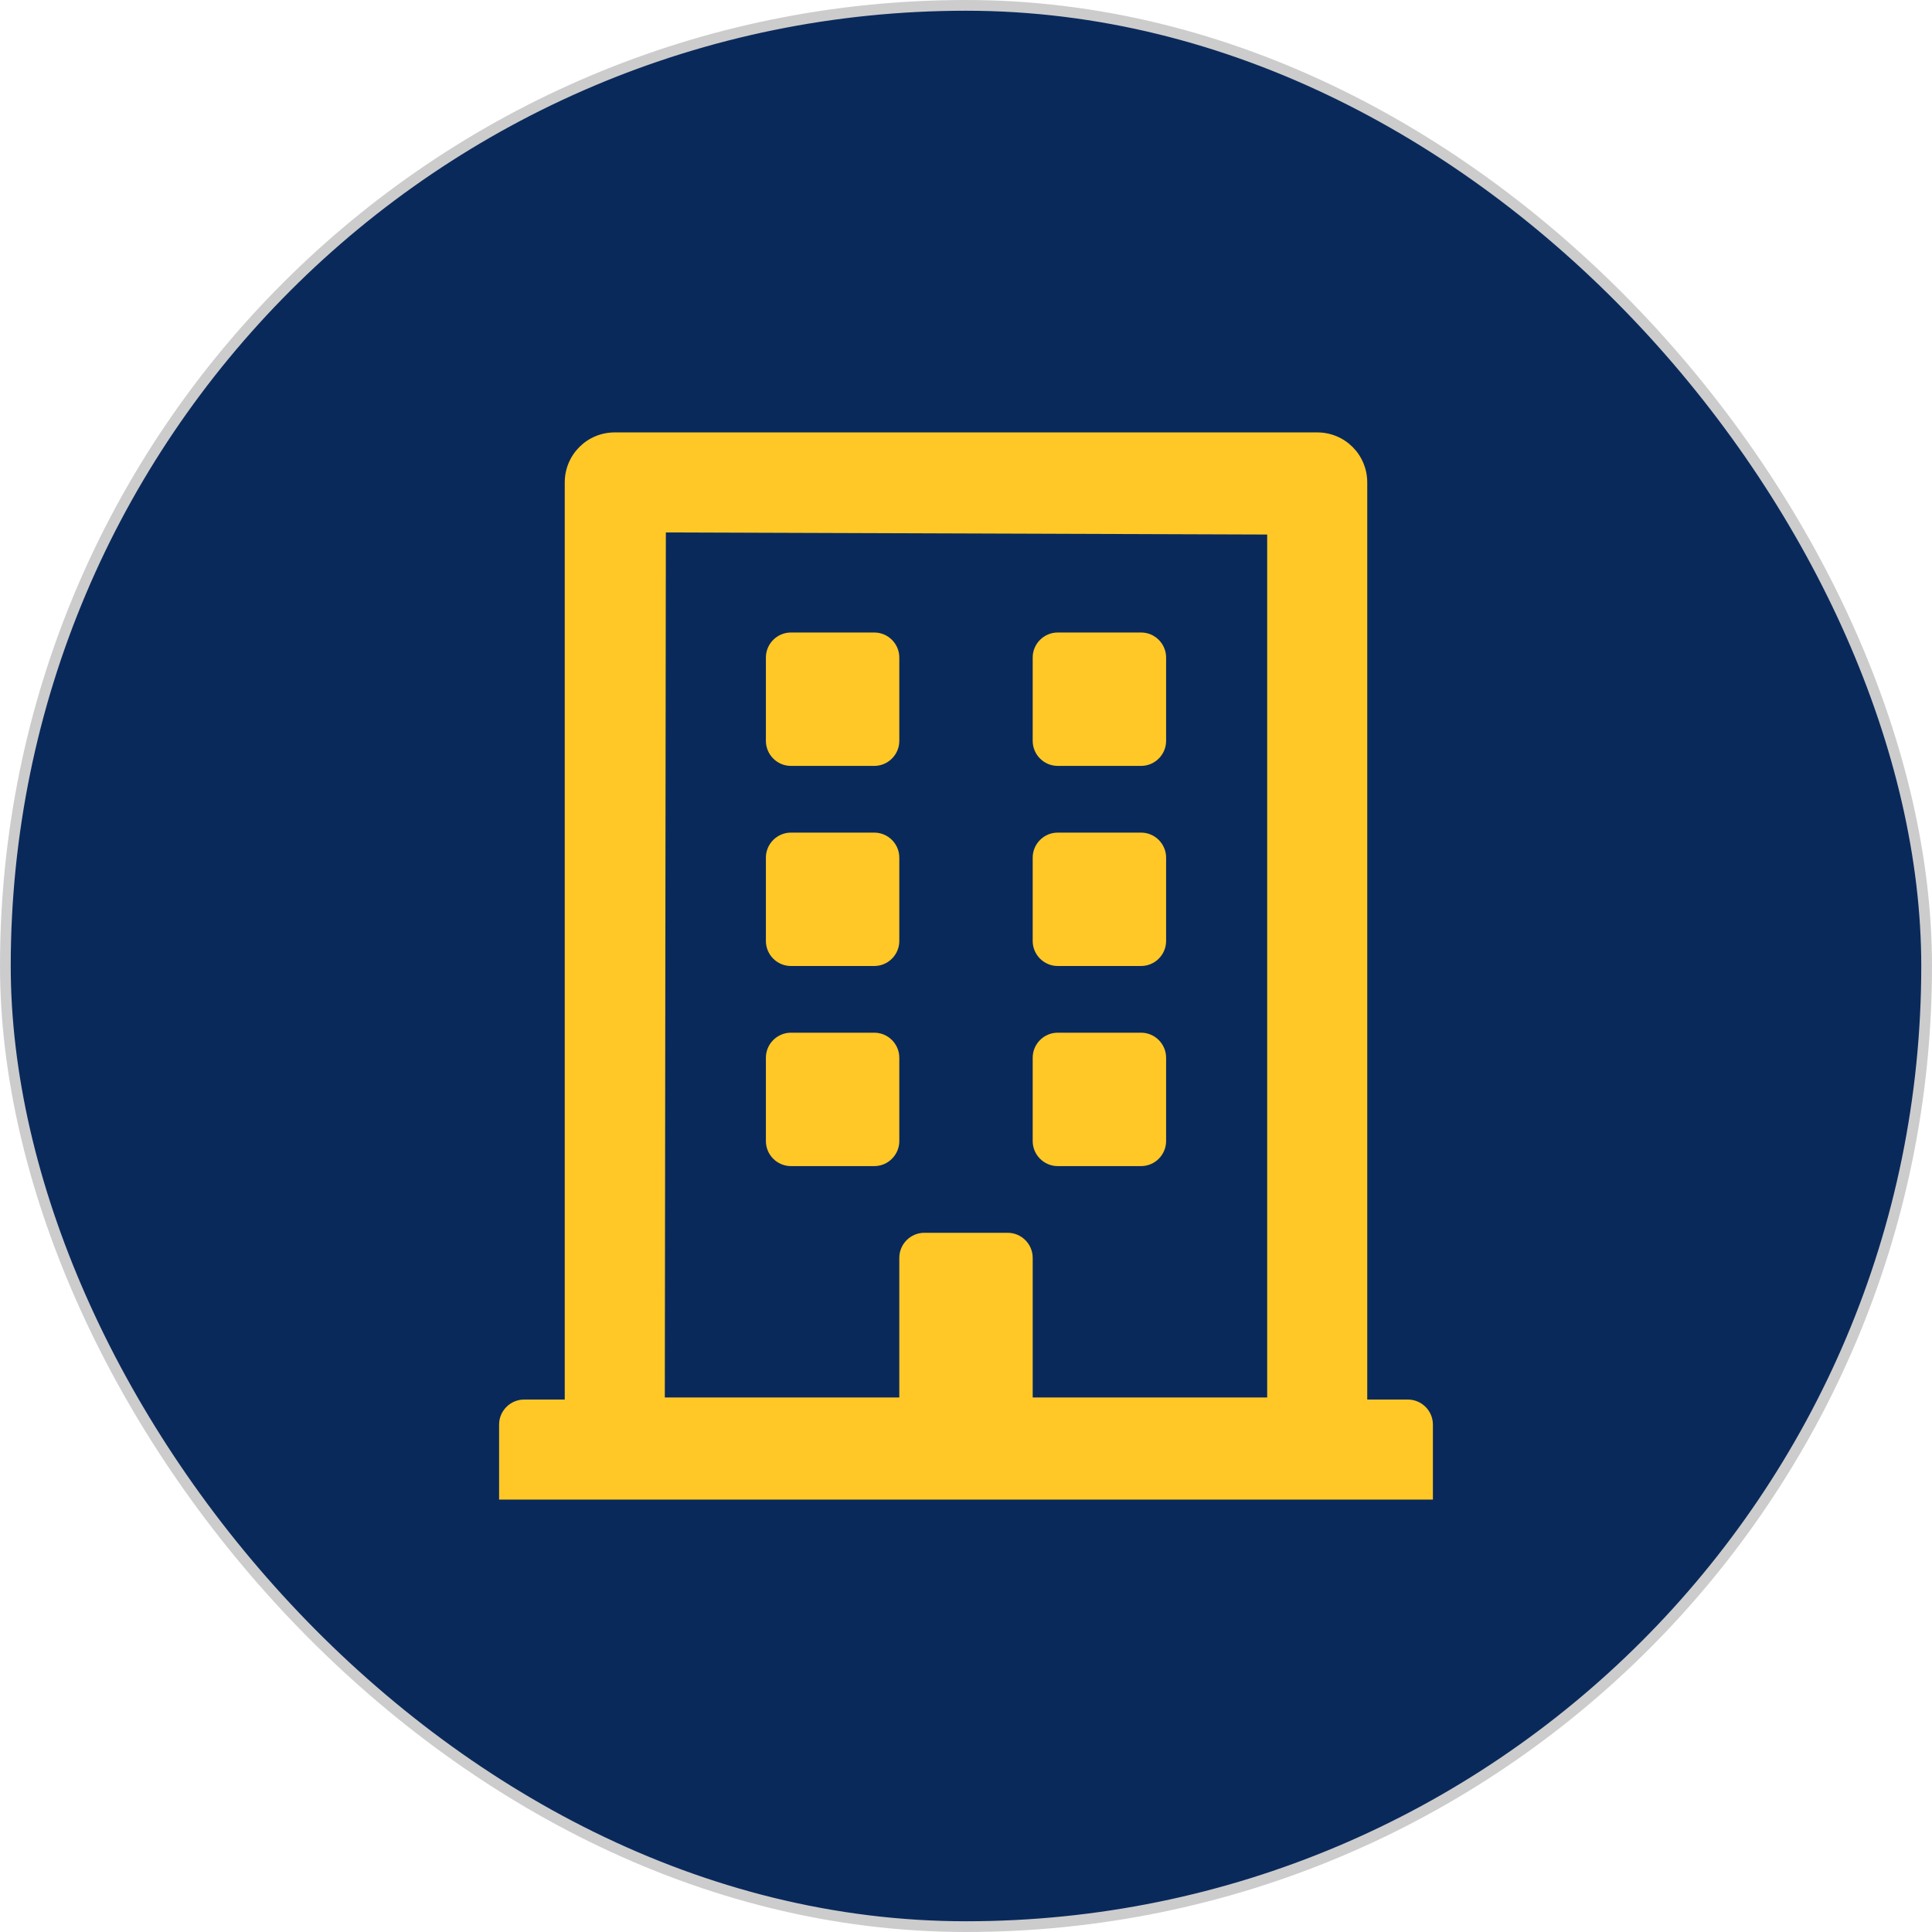 <svg width="180" height="180" viewBox="0 0 180 180" fill="none" xmlns="http://www.w3.org/2000/svg">
<rect x="0.5" y="0.5" width="179" height="179" rx="89.5" fill="#0A295B"/>
<g clip-path="url(#clip0_426_80)">
<g clip-path="url(#clip1_426_80)">
<path d="M71.357 69.027V61.259C71.357 59.977 72.406 58.929 73.688 58.929H81.455C82.737 58.929 83.786 59.977 83.786 61.259V69.027C83.786 70.308 82.737 71.357 81.455 71.357H73.688C72.406 71.357 71.357 70.308 71.357 69.027ZM98.545 71.357H106.312C107.594 71.357 108.643 70.308 108.643 69.027V61.259C108.643 59.977 107.594 58.929 106.312 58.929H98.545C97.263 58.929 96.214 59.977 96.214 61.259V69.027C96.214 70.308 97.263 71.357 98.545 71.357ZM73.688 90H81.455C82.737 90 83.786 88.951 83.786 87.67V79.902C83.786 78.62 82.737 77.572 81.455 77.572H73.688C72.406 77.572 71.357 78.62 71.357 79.902V87.67C71.357 88.951 72.406 90 73.688 90ZM98.545 90H106.312C107.594 90 108.643 88.951 108.643 87.67V79.902C108.643 78.62 107.594 77.572 106.312 77.572H98.545C97.263 77.572 96.214 78.62 96.214 79.902V87.67C96.214 88.951 97.263 90 98.545 90ZM83.786 106.313V98.545C83.786 97.263 82.737 96.214 81.455 96.214H73.688C72.406 96.214 71.357 97.263 71.357 98.545V106.313C71.357 107.594 72.406 108.643 73.688 108.643H81.455C82.737 108.643 83.786 107.594 83.786 106.313ZM98.545 108.643H106.312C107.594 108.643 108.643 107.594 108.643 106.313V98.545C108.643 97.263 107.594 96.214 106.312 96.214H98.545C97.263 96.214 96.214 97.263 96.214 98.545V106.313C96.214 107.594 97.263 108.643 98.545 108.643ZM133.5 132.723V139.714H46.5V132.723C46.5 131.442 47.549 130.393 48.83 130.393H52.617V44.947C52.617 42.364 54.695 40.286 57.278 40.286H122.722C125.305 40.286 127.383 42.364 127.383 44.947V130.393H131.17C132.451 130.393 133.5 131.442 133.5 132.723ZM61.939 130.199H83.786V117.188C83.786 115.906 84.834 114.857 86.116 114.857H93.884C95.166 114.857 96.214 115.906 96.214 117.188V130.199H118.061V49.801L62.036 49.607L61.939 130.199Z" fill="#FFC827"/>
</g>
</g>
<rect x="0.5" y="0.5" width="179" height="179" rx="89.5" stroke="#CCCCCC"/>
<defs>
<clipPath id="clip0_426_80">
<rect width="87" height="100" fill="white" transform="translate(46.5 40)"/>
</clipPath>
<clipPath id="clip1_426_80">
<rect width="87" height="99.429" fill="white" transform="translate(46.5 40.286)"/>
</clipPath>
</defs>
</svg>
